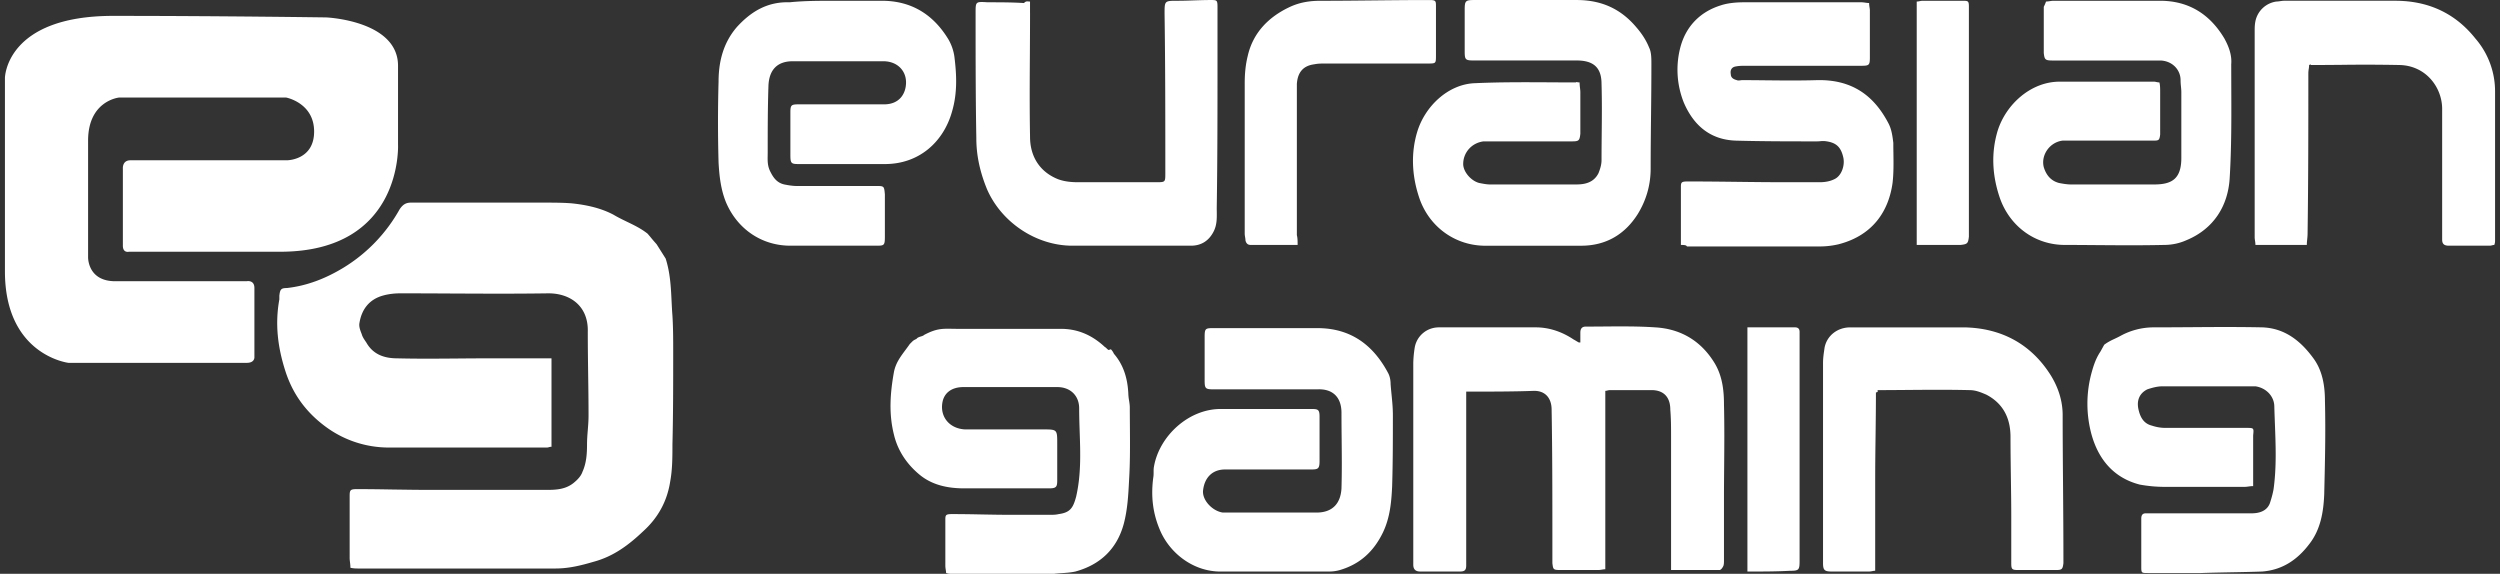 <svg width="122" height="28" fill="none" xmlns="http://www.w3.org/2000/svg"><rect width="100%" height="100%" fill="#333333" stroke="none"/><g clip-path="url(#a)"><path fill-rule="evenodd" clip-rule="evenodd" d="M77.084 4.022c0 .097.01.185.02.267.009.073.017.143.017.213V6.53c-.037.332-.074.369-.406.369H72.4c-.59.073-.996.553-.996 1.106 0 .37.369.812.775.923.184.036.369.073.516.073h4.243c.442 0 .848-.11 1.07-.553.073-.185.147-.406.147-.627 0-.418.004-.831.008-1.244v-.005c.008-.824.017-1.643-.008-2.477 0-.812-.406-1.144-1.217-1.144H71.92c-.406 0-.443-.037-.443-.442V.48c0-.442.037-.479.48-.479h4.98c1.18 0 2.14.406 2.914 1.328.258.295.48.627.627.996.11.221.11.517.11.812 0 .848-.008 1.697-.018 2.545v.002c-.009.848-.018 1.696-.018 2.544 0 .811-.221 1.549-.627 2.213-.627.996-1.55 1.55-2.767 1.55H72.4c-1.475-.037-2.73-.997-3.172-2.435-.332-1.033-.37-2.103-.074-3.1.369-1.253 1.512-2.36 2.84-2.397 1.216-.055 2.432-.048 3.663-.042.413.003.827.005 1.244.005.022-.022.044-.018.08-.01.026.004.06.01.104.01ZM100.03.056c-.064.01-.129.019-.184.019-.037.11-.074.184-.11.258v2.25c.036.332.073.37.442.37H105.453c.59.036.959.479.959.958 0 .116.01.221.02.322.009.092.017.18.017.268v3.21c0 1.033-.479 1.291-1.328 1.291h-4.058c-.184 0-.406-.037-.59-.074-.406-.11-.627-.405-.738-.774-.147-.59.295-1.218.922-1.292H105.047c.296 0 .332 0 .369-.295V4.501c0-.184 0-.332-.037-.48-.06 0-.11-.01-.155-.02a.474.474 0 0 0-.103-.016h-4.611c-1.402 0-2.62 1.107-3.025 2.398-.332 1.107-.258 2.213.11 3.283.48 1.365 1.698 2.287 3.173 2.287.543 0 1.081.005 1.618.009 1.07.008 2.134.016 3.215-.009.369 0 .738-.073 1.07-.22 1.365-.554 2.065-1.698 2.139-3.063.089-1.476.083-2.951.077-4.427l-.003-1.106c.037-.443-.111-.849-.332-1.255-.701-1.18-1.734-1.844-3.136-1.844h-5.201c-.056 0-.12.009-.185.018Zm-67.256 14.66c-.034-.71-.068-1.404-.29-2.098l-.443-.701a9.147 9.147 0 0 1-.284-.33v-.001a6.682 6.682 0 0 0-.159-.186c-.314-.247-.656-.412-1-.578-.22-.107-.443-.214-.66-.344-.627-.332-1.328-.48-2.029-.554-.443-.036-.922-.036-1.402-.036h-6.456c-.258 0-.405.11-.553.332a7.757 7.757 0 0 1-2.73 2.84c-.848.517-1.77.886-2.767.996-.295 0-.332.074-.369.37v.184c-.221 1.217-.073 2.36.296 3.504.368 1.144 1.032 2.03 1.992 2.73a5.177 5.177 0 0 0 3.098.996h7.674c.033 0 .058-.007.087-.015.035-.01.073-.022.134-.022v-4.316H23.814c-.492 0-.983.004-1.475.008-.984.008-1.968.017-2.952-.008-.627 0-1.18-.184-1.512-.775l-.032-.047c-.071-.104-.158-.231-.19-.358-.073-.185-.147-.37-.11-.554.11-.664.48-1.143 1.143-1.328.259-.074.554-.11.849-.11.814 0 1.625.004 2.432.008 1.607.008 3.203.016 4.799-.008 1.07 0 1.955.627 1.918 1.88 0 .683.009 1.366.018 2.048.01.683.019 1.365.019 2.048 0 .24-.019.47-.037.7-.019.231-.037.462-.037.702 0 .48-.037.922-.221 1.328-.074.221-.259.405-.443.553-.37.295-.812.332-1.254.332h-5.83c-.57 0-1.152-.01-1.733-.018-.581-.01-1.162-.019-1.734-.019-.332 0-.369.037-.369.332v3.025c0 .07.008.14.017.213.01.082.02.17.02.267.148.037.295.037.406.037h9.591c.665 0 1.255-.148 1.882-.332.959-.259 1.697-.812 2.398-1.476.738-.664 1.18-1.476 1.328-2.435.11-.59.11-1.217.11-1.807.037-1.513.037-2.989.037-4.501 0-.59 0-1.18-.036-1.77-.019-.238-.03-.472-.042-.705Zm38.777 5.685v-1.29c1.18 0 2.324 0 3.32-.038.553 0 .848.37.848.923.037 2.14.037 4.279.037 6.419v1.07l.002.011c.035.285.04.32.367.32h1.882c.055 0 .11-.009.166-.018.055-.01.11-.018.166-.018v-8.707c.037 0 .073-.009.11-.018a.463.463 0 0 1 .11-.018h2.03c.59 0 .922.332.922.959.037.442.037.885.037 1.328v6.493h2.361c.074 0 .148-.111.184-.185.037-.074.037-.184.037-.295v-3.099c0-.505.005-1.007.009-1.507.008-.996.016-1.987-.009-2.994 0-.664-.073-1.365-.442-1.992-.664-1.106-1.66-1.697-2.915-1.77-.83-.056-1.68-.049-2.535-.042-.286.002-.572.005-.859.005-.184 0-.258.11-.258.295v.48h-.074a2.147 2.147 0 0 1-.129-.074 2.147 2.147 0 0 0-.129-.074c-.553-.37-1.18-.59-1.844-.59h-4.722c-.59 0-1.07.405-1.18.959a5.502 5.502 0 0 0-.075.774v9.85c0 .222.111.332.332.332h1.956c.22 0 .295-.074.295-.295v-7.194Zm-9.481 7.49h-2.435c-1.365.036-2.582-.886-3.062-2.103-.332-.812-.406-1.623-.295-2.472.018-.092.018-.184.018-.277 0-.092 0-.184.019-.276.258-1.476 1.697-2.84 3.32-2.804h4.39c.295 0 .369.037.369.369v2.176c0 .37-.074.406-.406.406h-4.205c-.627 0-.997.406-1.07.996-.074.48.443 1.033.959 1.107h4.574c.812 0 1.18-.48 1.218-1.18.024-.81.016-1.618.008-2.437v-.001c-.004-.414-.008-.83-.008-1.252 0-.737-.406-1.18-1.18-1.143h-5.055c-.406 0-.443-.037-.443-.443v-2.103c0-.442.037-.442.48-.442h5.017c1.623 0 2.73.811 3.468 2.213.074.148.11.332.11.517.013.177.03.35.047.522.032.328.064.651.064.99 0 1.18 0 2.324-.037 3.505-.037.774-.11 1.512-.442 2.213-.443.922-1.107 1.55-2.103 1.845a1.87 1.87 0 0 1-.48.073h-2.84Zm-7.71-10.625a.77.77 0 0 0-.148-.222l-.11.037c-.037-.018-.065-.046-.093-.073-.028-.028-.055-.056-.092-.074-.59-.554-1.291-.886-2.14-.886h-4.98c-.114 0-.216-.001-.31-.003-.518-.009-.794-.014-1.387.298-.04.04-.1.058-.163.078a.628.628 0 0 0-.169.07.296.296 0 0 1-.063.058.663.663 0 0 0-.158.09l-.148.147c-.073.106-.147.205-.218.3-.25.338-.47.634-.556 1.065-.185 1.033-.259 2.03 0 3.062.184.775.627 1.439 1.254 1.955.627.517 1.402.664 2.176.664h4.132c.369 0 .406-.074.406-.406v-1.77c0-.701 0-.701-.701-.701h-3.8c-.738-.037-1.217-.59-1.106-1.291.073-.48.442-.775 1.032-.775h4.575c.664 0 1.07.443 1.07 1.033 0 .378.013.757.025 1.136.036 1.06.072 2.12-.173 3.18-.147.553-.295.775-.848.849-.148.036-.296.036-.443.036h-1.881c-.48 0-.96-.009-1.44-.018-.479-.01-.958-.018-1.438-.018-.295 0-.332.036-.332.258v2.25c0 .08.01.148.02.211.009.055.017.107.017.158a.65.65 0 0 0 .221.037h5.054c.113-.013.23-.021.35-.03.23-.016.464-.032.683-.08 1.218-.333 2.03-1.107 2.361-2.325.185-.7.222-1.402.258-2.103.056-.886.049-1.793.042-2.69v-.005c-.002-.296-.005-.59-.005-.883 0-.11-.018-.23-.037-.35a2.377 2.377 0 0 1-.036-.351c-.037-.7-.222-1.365-.701-1.918Zm48.326-.443c.189-.141.362-.222.53-.3.095-.045.189-.09.282-.142a3.38 3.38 0 0 1 1.586-.406c.591 0 1.181-.004 1.771-.008 1.181-.009 2.361-.017 3.542.008 1.069.037 1.844.627 2.471 1.475.48.628.59 1.402.59 2.14.037 1.511 0 3.022-.036 4.533v.004c-.037.886-.185 1.734-.738 2.435-.59.775-1.328 1.255-2.287 1.328-.498.019-.996.028-1.494.037h-.001c-.498.01-.996.019-1.494.037h-2.582c-.332 0-.332 0-.332-.332v-2.324c0-.184.074-.258.221-.258h5.165c.369 0 .738-.11.885-.48.074-.221.148-.48.185-.7.147-1.06.106-2.117.065-3.195-.01-.274-.021-.55-.028-.827 0-.516-.406-.922-.922-.996h-4.538c-.258 0-.516.074-.738.148-.369.184-.516.516-.443.922.074.369.222.738.665.848.221.074.442.111.664.111h3.947c.184 0 .276 0 .318.046.042.046.032.138.014.323v2.472c-.079 0-.158.01-.232.02a1.387 1.387 0 0 1-.174.017h-3.91c-.406 0-.812-.037-1.218-.111-1.291-.332-2.029-1.254-2.361-2.472a5.723 5.723 0 0 1 0-2.95c.111-.407.222-.739.443-1.07l.184-.333ZM43.034.038h-2.287c-.738 0-1.513 0-2.213.074-1.07-.037-1.882.442-2.583 1.217-.664.775-.885 1.697-.885 2.656a70.39 70.39 0 0 0 0 3.947c.037.664.11 1.328.369 1.956.553 1.29 1.734 2.102 3.136 2.102h4.168c.406 0 .443 0 .443-.442V9.482c-.037-.406-.037-.406-.443-.406h-3.873c-.185 0-.406-.037-.59-.074-.333-.074-.517-.295-.665-.59-.157-.284-.153-.541-.149-.817l.002-.142c0-1.107 0-2.177.037-3.284.037-.774.442-1.18 1.18-1.18h4.427c.664 0 1.107.443 1.107 1.033 0 .516-.295 1.07-1.07 1.07h-4.169c-.369 0-.405.037-.405.406v2.065c0 .406.036.443.405.443h4.206c1.697 0 2.877-1.107 3.283-2.582.258-.886.221-1.771.11-2.656a2.328 2.328 0 0 0-.294-.849C45.543.702 44.473.038 43.034.038Zm38.994 11.915v-2.84c0-.221.036-.258.332-.258.793 0 1.577.009 2.36.018.785.01 1.569.019 2.362.019h1.734c.22 0 .48-.037.7-.148.332-.148.517-.627.443-1.033-.11-.516-.332-.738-.811-.812a1.07 1.07 0 0 0-.327-.007c-.053.004-.105.007-.153.007-1.328 0-2.62 0-3.947-.036-1.255-.037-2.066-.738-2.546-1.845a4.313 4.313 0 0 1-.147-2.804c.295-.996.996-1.66 1.955-1.955.332-.11.738-.147 1.107-.147h5.754c.056 0 .12.009.185.018.065.01.13.018.184.018 0 .08.011.148.02.211.01.056.017.107.017.158v2.288c0 .369-.037.405-.406.405H85.2c-.184 0-.332 0-.516.037-.185.037-.258.185-.222.37 0 .184.148.257.296.294.05.026.118.016.179.008.028-.004.055-.008.079-.008.406 0 .811.004 1.217.009.812.008 1.623.016 2.435-.009 1.66-.037 2.767.701 3.505 2.14.141.284.181.602.217.888l.004.034c0 .167.002.333.005.5.007.495.013.986-.042 1.455-.184 1.329-.922 2.546-2.62 2.989a4.02 4.02 0 0 1-.958.11h-6.456c-.037-.073-.148-.073-.295-.073Zm30.637-8.577c.01-.064.019-.129.019-.203.074-.036.11-.036.074 0 .478 0 .96-.004 1.444-.008a85.827 85.827 0 0 1 2.909.008c1.291.037 2.066 1.107 2.066 2.14v6.382c0 .221.11.295.332.295h1.992c.037 0 .073-.009.11-.018a.467.467 0 0 1 .111-.019c.037-.11.037-.147.037-.22V4.464a3.93 3.93 0 0 0-.959-2.583c-.996-1.254-2.324-1.844-3.911-1.844h-5.423c-.055 0-.119.009-.184.018-.065.01-.129.019-.184.019a1.214 1.214 0 0 0-1.033.959c-.037.184-.037.332-.037.516v10.034c0 .052.008.103.016.158.01.064.021.132.021.211h2.508c0-.092.009-.184.019-.276.009-.092.018-.185.018-.277.037-2.62.037-5.202.037-7.82 0-.075.009-.139.018-.204Zm-21.12 15.771c0 .72-.009 1.439-.018 2.158-.01.72-.018 1.439-.018 2.158v4.39c-.056 0-.102.01-.148.019s-.092.018-.148.018H89.37c-.332 0-.406-.073-.406-.406V17.71c0-.23.03-.43.062-.653l.012-.085c.11-.59.627-.996 1.254-.996h5.571c1.807.036 3.246.811 4.205 2.324.369.59.59 1.254.59 1.955 0 1.162.01 2.333.019 3.505.009 1.17.018 2.342.018 3.504v.221c-.037.296-.073.332-.369.332h-1.844c-.295 0-.332-.036-.332-.332v-2.25c0-.645-.01-1.3-.019-1.954v-.001c-.009-.655-.018-1.31-.018-1.955 0-.886-.332-1.623-1.18-2.066-.259-.11-.517-.221-.812-.221-1.007-.025-1.998-.017-2.994-.009-.5.004-1.001.009-1.507.009.037.073 0 .11-.074.11ZM50.265.628V.075c-.034 0-.061-.002-.085-.004-.083-.005-.125-.008-.21.078-.59-.037-1.18-.037-1.771-.037-.59-.037-.59-.037-.59.516 0 2.03 0 4.095.036 6.124 0 .848.185 1.66.517 2.472.7 1.623 2.398 2.766 4.169 2.766h5.791c.517 0 .886-.258 1.107-.7.158-.316.154-.632.15-.97-.002-.058-.002-.116-.002-.174.037-2.435.037-4.833.037-7.268V.333c0-.332-.037-.332-.332-.332-.277 0-.544.01-.812.018-.267.01-.535.019-.812.019-.627 0-.627 0-.627.627.037 2.582.037 5.202.037 7.784 0 .221 0 .332-.055.387-.056.056-.166.056-.388.056H52.59c-.332 0-.664-.037-.96-.148-.921-.369-1.364-1.144-1.364-2.066-.025-1.351-.017-2.686-.008-4.026.004-.673.008-1.346.008-2.024Zm13.06 11.325h-2.288c-.148 0-.221-.073-.258-.22 0-.056-.01-.112-.019-.167-.009-.055-.018-.11-.018-.166V4.06c0-.443.037-.885.147-1.328.258-1.144 1.033-1.918 2.066-2.398.48-.221.96-.295 1.476-.295.885 0 1.77-.01 2.656-.019.885-.009 1.77-.018 2.656-.018.332 0 .332.037.332.332v2.361c0 .203 0 .304-.05.355-.051.05-.153.05-.356.05h-4.98c-.184 0-.369 0-.553.038-.554.073-.812.405-.849.959v7.378c.037.147.037.295.037.48ZM93.536.075v11.878h2.14c.332-.037.37-.073.406-.405V.333c0-.295-.037-.295-.332-.295h-1.918a.716.716 0 0 0-.148.018c-.046.01-.092.019-.148.019ZM85.274 27.89V15.975h2.324c.148 0 .222.073.222.22V27.375c0 .443-.037.48-.48.48-.664.036-1.328.036-2.066.036ZM12.046 13.724H5.627c-1.365 0-1.328-1.18-1.328-1.18V6.862c0-1.955 1.513-2.102 1.513-2.102h8.152s1.365.258 1.365 1.66-1.328 1.402-1.328 1.402H6.365c-.406 0-.369.405-.369.405v3.763c0 .37.295.295.295.295h7.378c6.014 0 5.755-5.238 5.755-5.238V3.21C19.424.997 15.92.85 15.92.85S10.755.775 5.516.775C.278.776.241 3.8.241 3.8v9.444c0 4.094 3.099 4.463 3.099 4.463h8.706c.406 0 .369-.295.369-.295v-3.357c0-.406-.369-.332-.369-.332Z" fill="#fff"/></g><defs><clipPath id="a"><path fill="#fff" transform="translate(.241 .001)" d="M0 0h121.518v28H0z"/></clipPath></defs></svg>